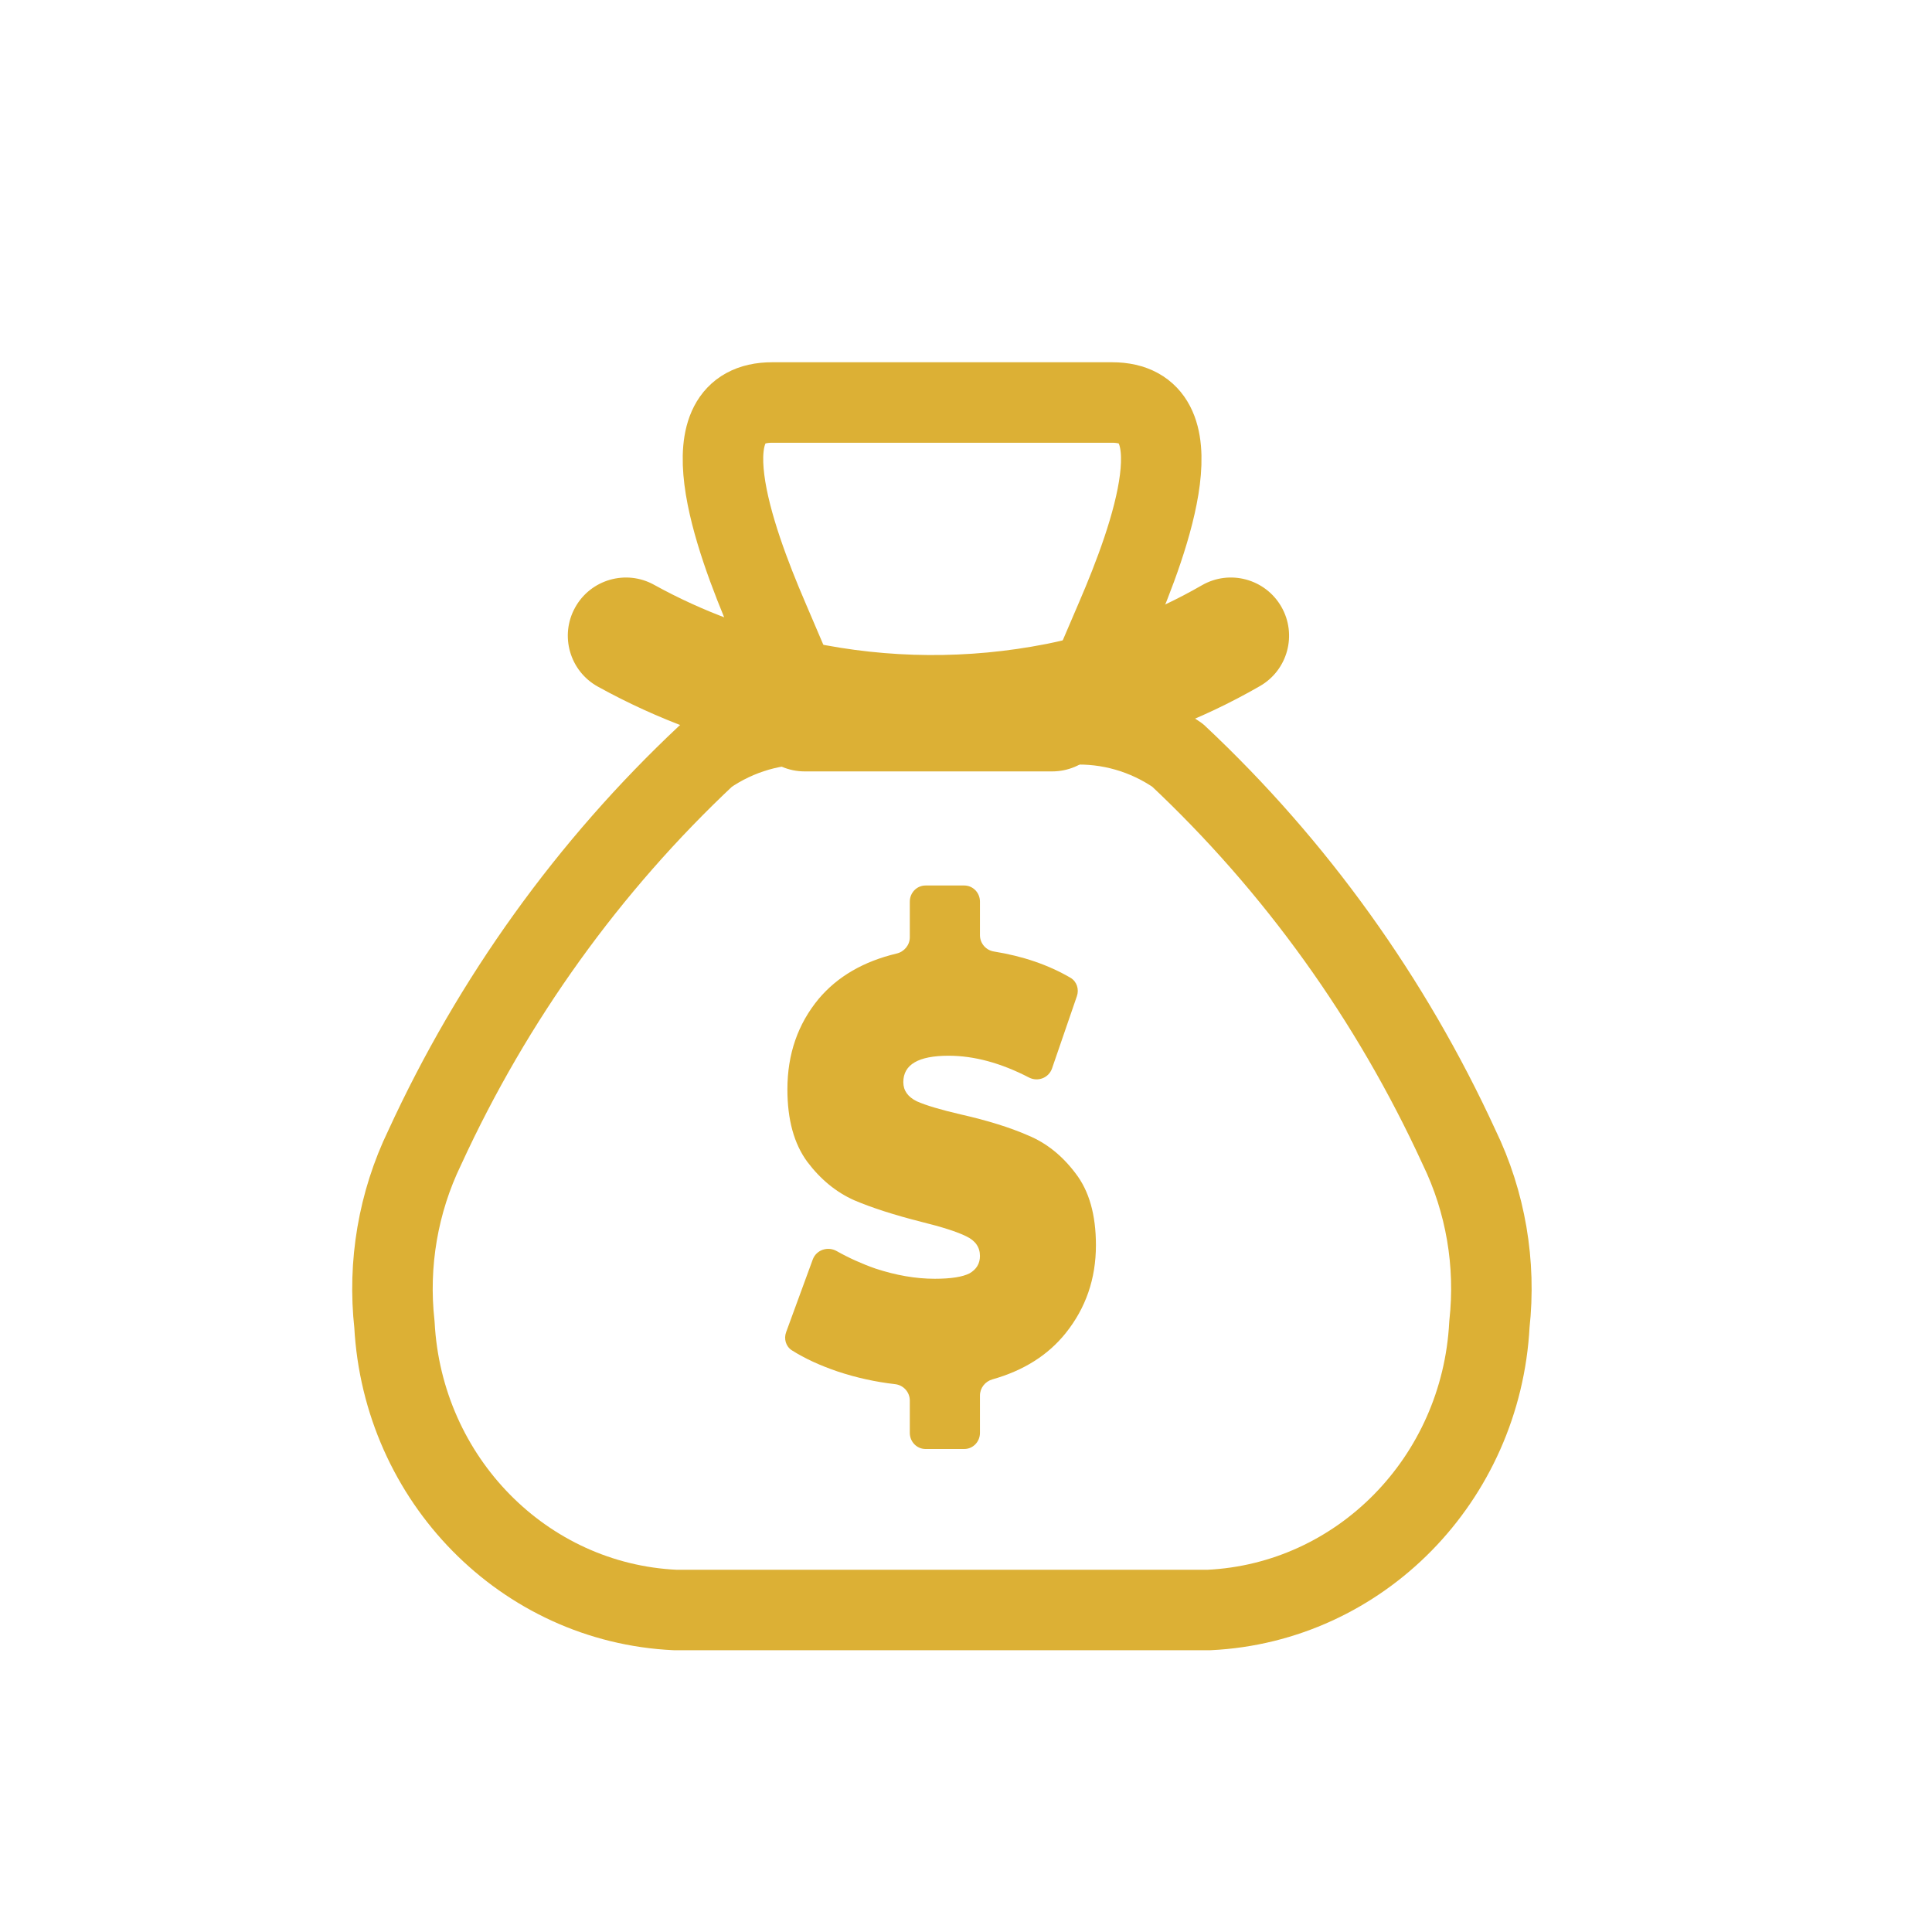 <svg width="36" height="36" viewBox="0 0 36 36" fill="none" xmlns="http://www.w3.org/2000/svg">
<path d="M17.588 25.653C17.44 25.327 17.132 25.088 16.76 25.046C16.445 25.01 16.137 24.943 15.843 24.845C15.712 24.801 15.588 24.753 15.474 24.701L15.664 24.183C15.798 24.243 15.936 24.298 16.078 24.348L16.083 24.35L16.089 24.352C16.543 24.502 16.99 24.578 17.417 24.578C17.845 24.578 18.156 24.52 18.395 24.397L18.409 24.39L18.423 24.382C18.784 24.174 18.992 23.818 18.992 23.403C18.992 22.943 18.744 22.561 18.311 22.355C18.093 22.249 17.784 22.148 17.339 22.038C16.882 21.922 16.498 21.799 16.201 21.674C15.983 21.576 15.794 21.419 15.624 21.194C15.478 20.994 15.404 20.692 15.404 20.298C15.404 19.822 15.538 19.429 15.813 19.097C16.059 18.806 16.407 18.608 16.875 18.498C17.222 18.416 17.493 18.168 17.614 17.848C17.752 18.172 18.044 18.413 18.409 18.471C18.713 18.52 18.992 18.597 19.243 18.701L19.069 19.209C18.594 19.018 18.128 18.922 17.676 18.922C16.177 18.922 16.102 19.956 16.102 20.164C16.102 20.613 16.344 20.99 16.767 21.198L16.779 21.203L16.791 21.209C17.005 21.304 17.308 21.396 17.746 21.498C18.198 21.601 18.576 21.718 18.872 21.848L18.879 21.85L18.885 21.853C19.105 21.945 19.294 22.098 19.462 22.321L19.465 22.324L19.468 22.328C19.615 22.518 19.689 22.812 19.689 23.202C19.689 23.652 19.559 24.033 19.291 24.367C19.058 24.657 18.733 24.857 18.298 24.98C17.961 25.074 17.7 25.332 17.588 25.653Z" fill="#DCB035"/>
<path d="M17.968 27H17.246C17.084 27 16.953 26.866 16.953 26.7V26.098C16.953 25.939 16.833 25.809 16.679 25.792C16.314 25.75 15.96 25.672 15.618 25.559C15.286 25.447 14.998 25.315 14.755 25.161C14.643 25.09 14.602 24.947 14.649 24.821L15.144 23.47C15.211 23.288 15.426 23.218 15.592 23.313C15.816 23.439 16.056 23.548 16.313 23.638C16.697 23.764 17.064 23.828 17.417 23.828C17.719 23.828 17.936 23.794 18.066 23.727C18.195 23.653 18.26 23.545 18.26 23.403C18.26 23.239 18.174 23.116 18.001 23.035C17.834 22.953 17.556 22.863 17.166 22.767C16.666 22.64 16.248 22.506 15.915 22.364C15.581 22.215 15.29 21.977 15.043 21.649C14.796 21.314 14.672 20.864 14.672 20.298C14.672 19.642 14.867 19.08 15.256 18.611C15.607 18.195 16.092 17.914 16.71 17.767C16.849 17.734 16.953 17.61 16.953 17.464V16.8C16.953 16.634 17.084 16.5 17.246 16.5H17.968C18.129 16.5 18.26 16.634 18.26 16.8V17.426C18.26 17.579 18.373 17.707 18.521 17.73C19.062 17.817 19.538 17.98 19.948 18.22C20.065 18.289 20.111 18.434 20.066 18.563L19.603 19.909C19.541 20.087 19.337 20.163 19.172 20.077C18.65 19.807 18.151 19.672 17.676 19.672C17.114 19.672 16.832 19.836 16.832 20.164C16.832 20.32 16.916 20.439 17.083 20.521C17.25 20.596 17.525 20.678 17.908 20.767C18.402 20.879 18.82 21.009 19.16 21.158C19.5 21.299 19.793 21.534 20.04 21.862C20.294 22.189 20.421 22.636 20.421 23.202C20.421 23.828 20.232 24.375 19.855 24.844C19.526 25.253 19.072 25.539 18.491 25.703C18.358 25.741 18.26 25.862 18.26 26.004V26.7C18.26 26.866 18.129 27 17.968 27Z" fill="#DCB035"/>
<path fill-rule="evenodd" clip-rule="evenodd" d="M14.389 7.5H20.721C22.343 7.5 21.452 9.996 20.796 11.518L20.048 13.264L19.947 13.5C20.655 13.465 21.355 13.666 21.942 14.073C24.138 16.134 25.92 18.615 27.188 21.377C27.683 22.398 27.878 23.544 27.753 24.677C27.602 27.564 25.343 29.865 22.527 30H12.582C9.765 29.869 7.504 27.57 7.35 24.683C7.224 23.55 7.42 22.404 7.914 21.383C9.184 18.618 10.968 16.135 13.167 14.073C13.754 13.666 14.454 13.465 15.162 13.5L15.045 13.229L14.314 11.518C13.66 9.996 12.765 7.5 14.389 7.5Z" stroke="#DCB035" stroke-width="1.5" stroke-linecap="round" stroke-linejoin="round"/>
<path d="M19.605 14.374C20.204 14.374 20.689 13.889 20.689 13.29C20.689 12.692 20.204 12.207 19.605 12.207V14.374ZM14.995 12.207C14.396 12.207 13.911 12.692 13.911 13.29C13.911 13.889 14.396 14.374 14.995 14.374V12.207ZM23.477 12.784C23.996 12.486 24.174 11.823 23.875 11.304C23.576 10.786 22.914 10.607 22.395 10.906L23.477 12.784ZM19.702 13.063L19.912 14.127L19.915 14.126L19.702 13.063ZM14.882 13.029L15.107 11.968L15.097 11.966L14.882 13.029ZM12.188 10.897C11.665 10.607 11.005 10.797 10.716 11.321C10.426 11.845 10.616 12.504 11.14 12.794L12.188 10.897ZM19.605 12.207H14.995V14.374H19.605V12.207ZM22.395 10.906C21.489 11.428 20.508 11.797 19.49 12.001L19.915 14.126C21.165 13.877 22.368 13.423 23.477 12.784L22.395 10.906ZM19.493 12C18.043 12.285 16.553 12.274 15.107 11.968L14.658 14.089C16.39 14.456 18.175 14.469 19.912 14.127L19.493 12ZM15.097 11.966C14.081 11.761 13.101 11.401 12.188 10.897L11.14 12.794C12.245 13.405 13.434 13.842 14.668 14.091L15.097 11.966Z" fill="#DCB035"/>
</svg>
